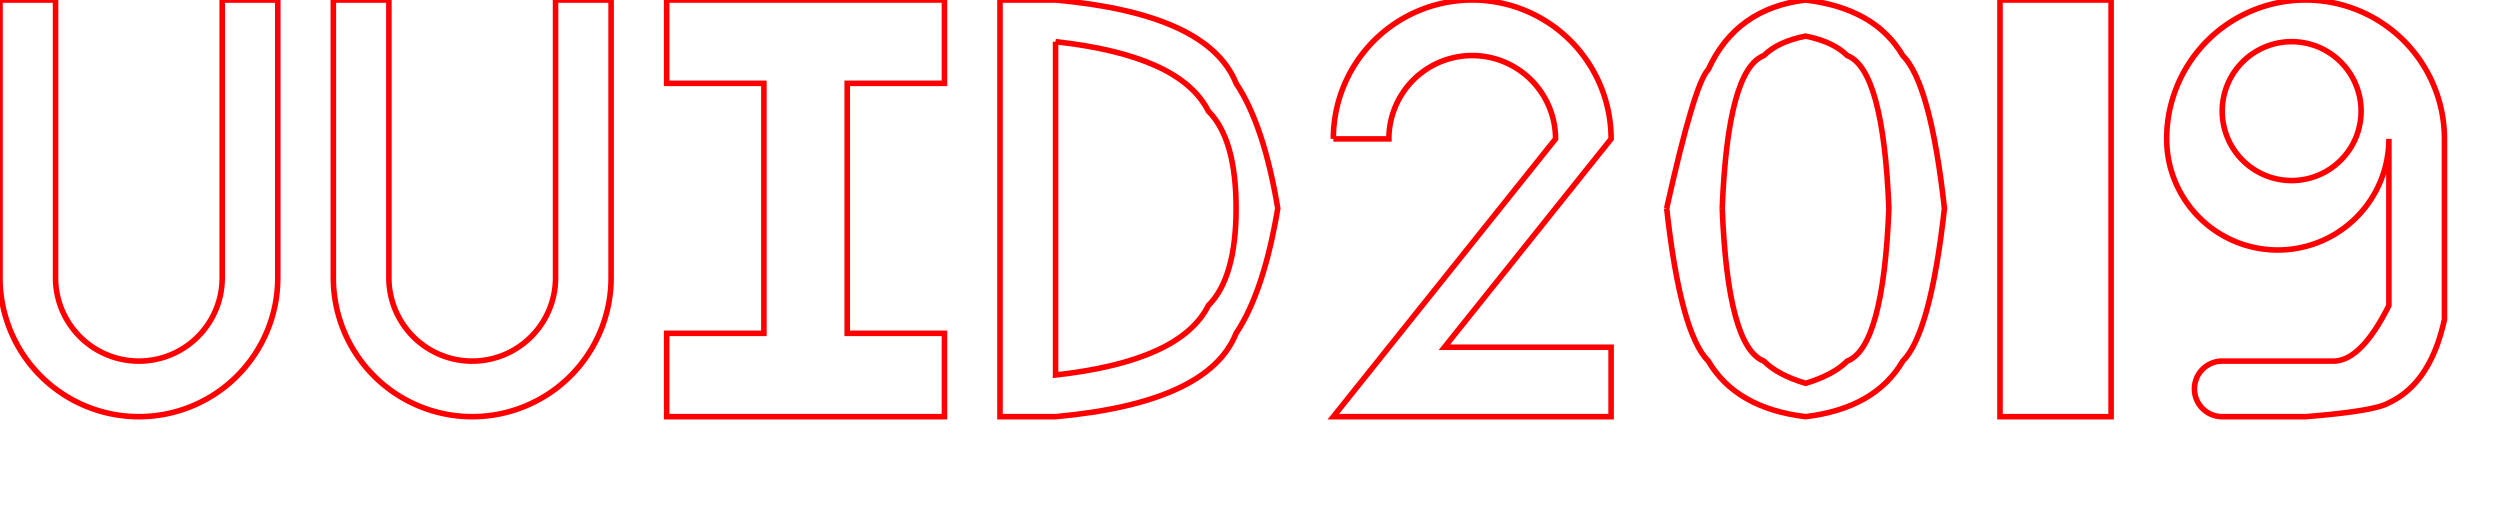 <!-- 已有 viewBox，接著條 width , height 就可等比例放大縮小-->
<svg id="uui2019_svg"  
	xmlns="http://www.w3.org/2000/svg" xmlns:xlink="http://www.w3.org/1999/xlink" version="1.1"

     viewBox="0 0 900 190"
>

	
	<!--U -->
	<path d="M 0 0 L 0 100
		A 50,50 -30 0,0 100,100 L 100 0
		L 80 0 L 80 100
		A 30,30 -30 0,1 20,100
		L 20 0 L 0 0
          "
        fill="none" stroke="red" stroke-width="2"  />
	
	<!--U -->
	<path d="M 120 0 L 120 100
		A 50,50 -30 0,0 220,100 L 220 0
		L 200 0 L 200 100
		A 30,30 -30 0,1 140,100
		L 140 0 L 120 0
          "
        fill="none" stroke="red" stroke-width="2"  />
	
	<!--I -->
	<path d="
		M 240 0 L 340 0 L 340 30 L 305 30 L 305 120 L 340 120
		L 340 150 L 240 150 L 240 120 L 275 120 L 275 30
		L 240 30 L 240 0
	
		" fill="none" stroke="red" stroke-width="2"/>
	
	<!--D -->
	<path d="M 360 0 L 380 0 Q 435 5 445 30 Q 455 45 460 75 
			Q 455 105 445 120 Q 435 145 380 150 
			L 360 150 L 360 0
	" fill="none" stroke="red" stroke-width="2"/>

	<!--D內 -->
	<path d="M 380 15 Q 425 20 435 40 Q 445 50 445 75
			Q 445 100 435 110 Q 425 130 380 135
			L 380 15
	" fill="none" stroke="red" stroke-width="2"/>

	<!--2 -->
	<path d="M 480 50 A 50,50 -30 0,1 580 50
			L 520 125 L 580 125 L 580 150
			L 480 150 L 560 50
			A 30,30 -30 0,0 500 50
			L 480 50
			"
			
	fill="none" stroke="red" stroke-width="2"/>

	<!--0 外-->
	<path d="M 600 75
			Q 610 30 615 25 Q 625 3 650 0
			Q 675 3 685 20 Q 695 30 700 75
			Q 695 120 685 130 Q 675 147 650 150 
			Q 625 147 615 130 Q 605 120 600 75
			"
	fill="none" stroke="red" stroke-width="2"/>
	
	<!-- 0 內-->
	<path d="M 620 75 Q 622 25 635 20 Q 640 15 650 13
			Q 660 15 665 20 Q 678 25 680 75
			Q 678 125 665 130 Q 660 135 650 138
			Q 640 135 635 130 Q 622 125 620 75
			"
	fill="none" stroke="red" stroke-width="2"/>

	<!-- 1 -->
	<path d="M 720 0 L 760 0 L 760 150 L 720 150 L 720 0
	
	" fill="none" stroke="red" stroke-width="2"/>


	<!-- 9 外-->
	<!-- 
	L 880 150 L 860 150 L 860 50
	A 40,40 -30 0,1 780 50
	-->
	<path d="M 780 50 A 50,50 -30 0,1 880 50
			L 880 115 Q 875 138 860 145 Q 855 148 830 150
			L 800 150 
			A 10,10 -30,0,1 800,130
			L 840 130
			Q 850 130 860 110 L 860 50
			A 40,40 -30 0,1 780,50
			" 
	fill="none" stroke="red" stroke-width="2"/>

	<!-- 9 內
	
		A 25,25 -30,0,1 850,40
			L 850 40
			A 25,25 -30,0,0 800,40
	-->
	<path d="M 800 40 
			A 25,25 -30,0,1 850,40
			L 850 40
			A 25,25 -30,0,1 800,40
 			"
	fill="none" stroke="red" stroke-width="2"/>

</svg>
